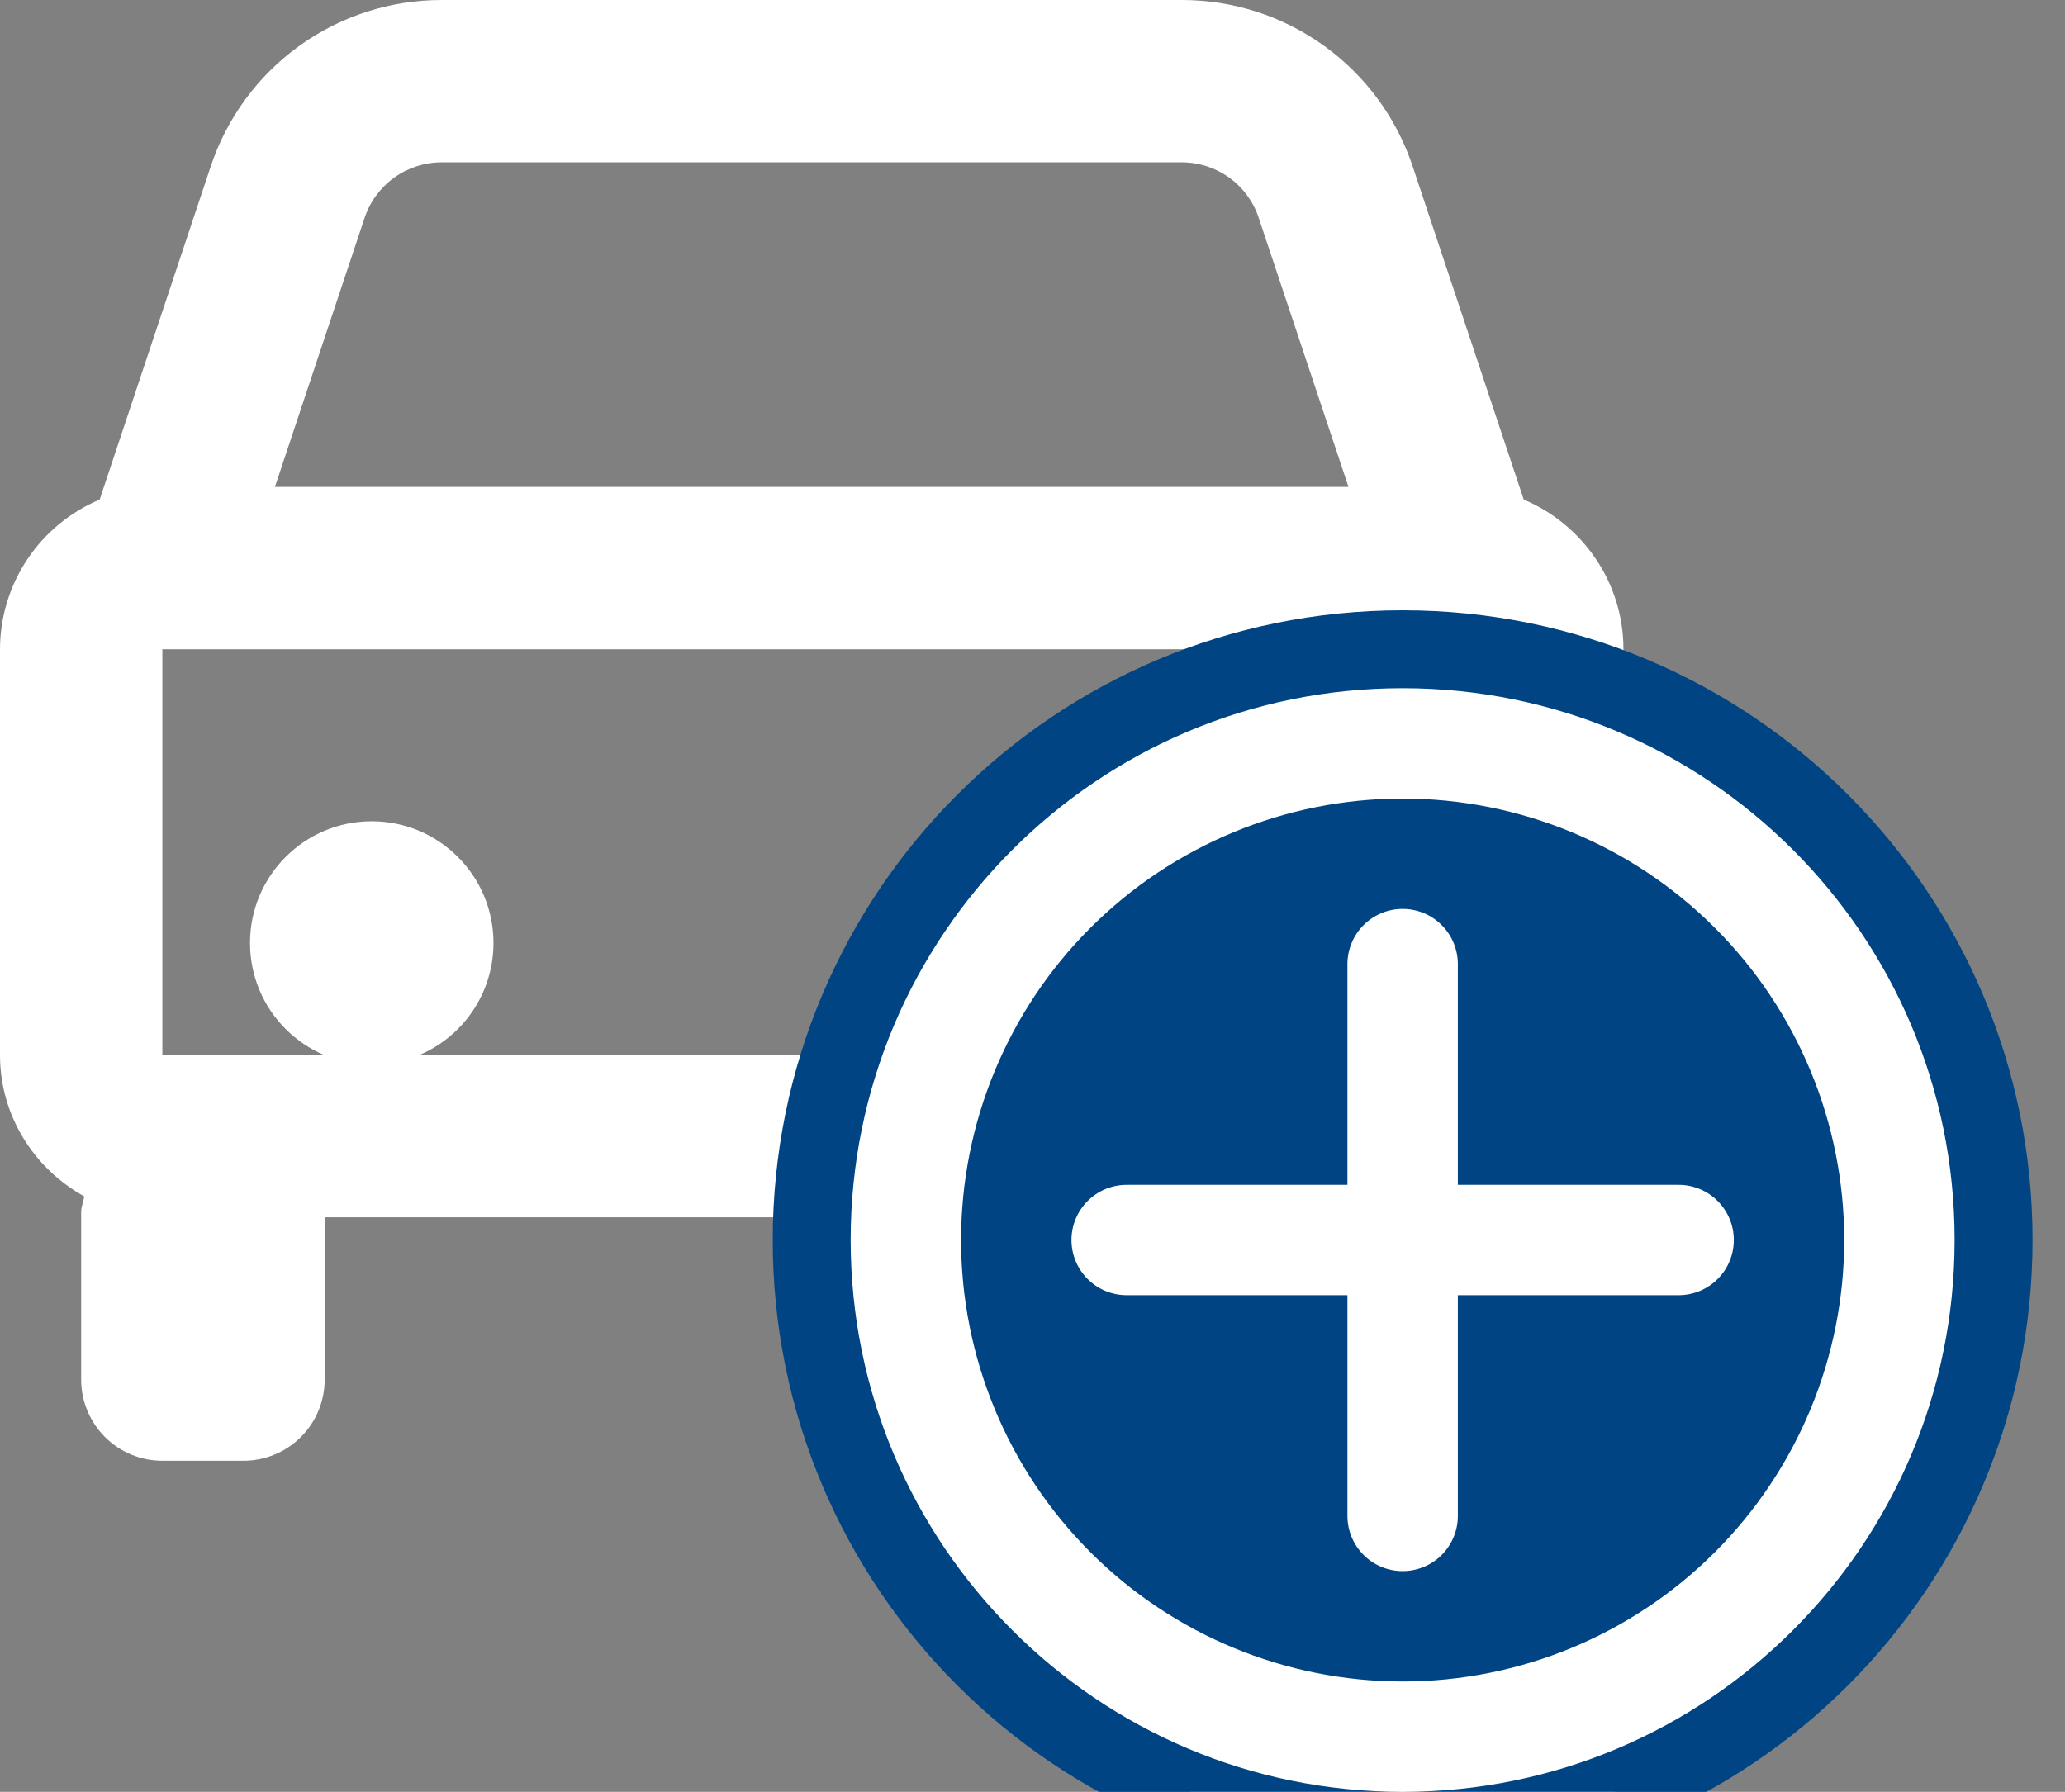<svg width="53" height="46" viewBox="0 0 53 46" fill="none" xmlns="http://www.w3.org/2000/svg">
<rect x="0" y="0" width="53" height="46" fill="#808080" stroke="none"/>
<path d="M39.108 12.825L36.258 4.273C35.845 3.028 35.05 1.945 33.986 1.178C32.922 0.411 31.643 -0.001 30.331 2.46411e-06H11.335C10.024 -0.001 8.745 0.411 7.681 1.178C6.617 1.945 5.822 3.028 5.408 4.273L2.558 12.825C1.801 13.143 1.155 13.677 0.7 14.36C0.245 15.043 0.001 15.846 0 16.667V27.083C0 28.652 0.881 30.004 2.165 30.715C2.138 30.852 2.083 30.977 2.083 31.121V35.417C2.083 35.969 2.303 36.499 2.694 36.89C3.084 37.281 3.614 37.5 4.167 37.5H6.25C6.803 37.5 7.332 37.281 7.723 36.89C8.114 36.499 8.333 35.969 8.333 35.417V31.25H33.333V35.417C33.333 35.969 33.553 36.499 33.944 36.89C34.334 37.281 34.864 37.5 35.417 37.5H37.5C38.053 37.5 38.582 37.281 38.973 36.89C39.364 36.499 39.583 35.969 39.583 35.417V31.121C39.583 30.977 39.529 30.85 39.502 30.715C40.155 30.359 40.7 29.834 41.081 29.195C41.462 28.556 41.664 27.827 41.667 27.083V16.667C41.667 14.94 40.608 13.456 39.108 12.825ZM4.167 27.083V16.667H37.5L37.504 27.083H4.167ZM11.335 4.167H30.329C31.227 4.167 32.023 4.737 32.306 5.592L34.61 12.5H7.056L9.358 5.592C9.497 5.177 9.762 4.816 10.117 4.56C10.472 4.304 10.898 4.167 11.335 4.167Z" fill="white"/>
<path d="M9.541 27.333C11.267 27.333 12.666 25.934 12.666 24.208C12.666 22.483 11.267 21.083 9.541 21.083C7.816 21.083 6.417 22.483 6.417 24.208C6.417 25.934 7.816 27.333 9.541 27.333Z" fill="white"/>
<path d="M32.458 27.333C34.184 27.333 35.583 25.934 35.583 24.208C35.583 22.483 34.184 21.083 32.458 21.083C30.733 21.083 29.333 22.483 29.333 24.208C29.333 25.934 30.733 27.333 32.458 27.333Z" fill="white"/>
<ellipse cx="35.292" cy="31.833" rx="12.042" ry="11.333" fill="#004483"/>
<path d="M36 16.667C27.623 16.667 20.833 23.457 20.833 31.833C20.833 40.21 27.623 47 36 47C44.377 47 51.167 40.21 51.167 31.833C51.167 23.457 44.377 16.667 36 16.667ZM28.693 24.527C30.631 22.589 33.26 21.5 36 21.5C38.741 21.5 41.369 22.589 43.307 24.527C45.245 26.464 46.333 29.093 46.333 31.833C46.333 34.574 45.245 37.202 43.307 39.14C41.369 41.078 38.741 42.167 36 42.167C33.26 42.167 30.631 41.078 28.693 39.14C26.755 37.202 25.667 34.574 25.667 31.833C25.667 29.093 26.755 26.464 28.693 24.527Z" fill="white" stroke="#004483" stroke-width="2"/>
<path d="M38.417 24.75C38.417 24.109 38.162 23.494 37.709 23.041C37.256 22.588 36.641 22.333 36 22.333C35.359 22.333 34.744 22.588 34.291 23.041C33.838 23.494 33.583 24.109 33.583 24.75V29.417H28.917C28.276 29.417 27.661 29.671 27.208 30.125L27.915 30.832L27.208 30.125C26.755 30.578 26.5 31.192 26.5 31.833C26.5 32.474 26.755 33.089 27.208 33.542C27.661 33.995 28.276 34.25 28.917 34.25H33.583V38.917C33.583 39.558 33.838 40.172 34.291 40.626C34.744 41.079 35.359 41.333 36 41.333C36.641 41.333 37.256 41.079 37.709 40.626C38.162 40.172 38.417 39.558 38.417 38.917V34.25H43.083C43.724 34.25 44.339 33.995 44.792 33.542C45.245 33.089 45.5 32.474 45.5 31.833C45.5 31.192 45.245 30.578 44.792 30.125C44.339 29.671 43.724 29.417 43.083 29.417H38.417V24.75Z" fill="white" stroke="#004483" stroke-width="2"/>
</svg>

